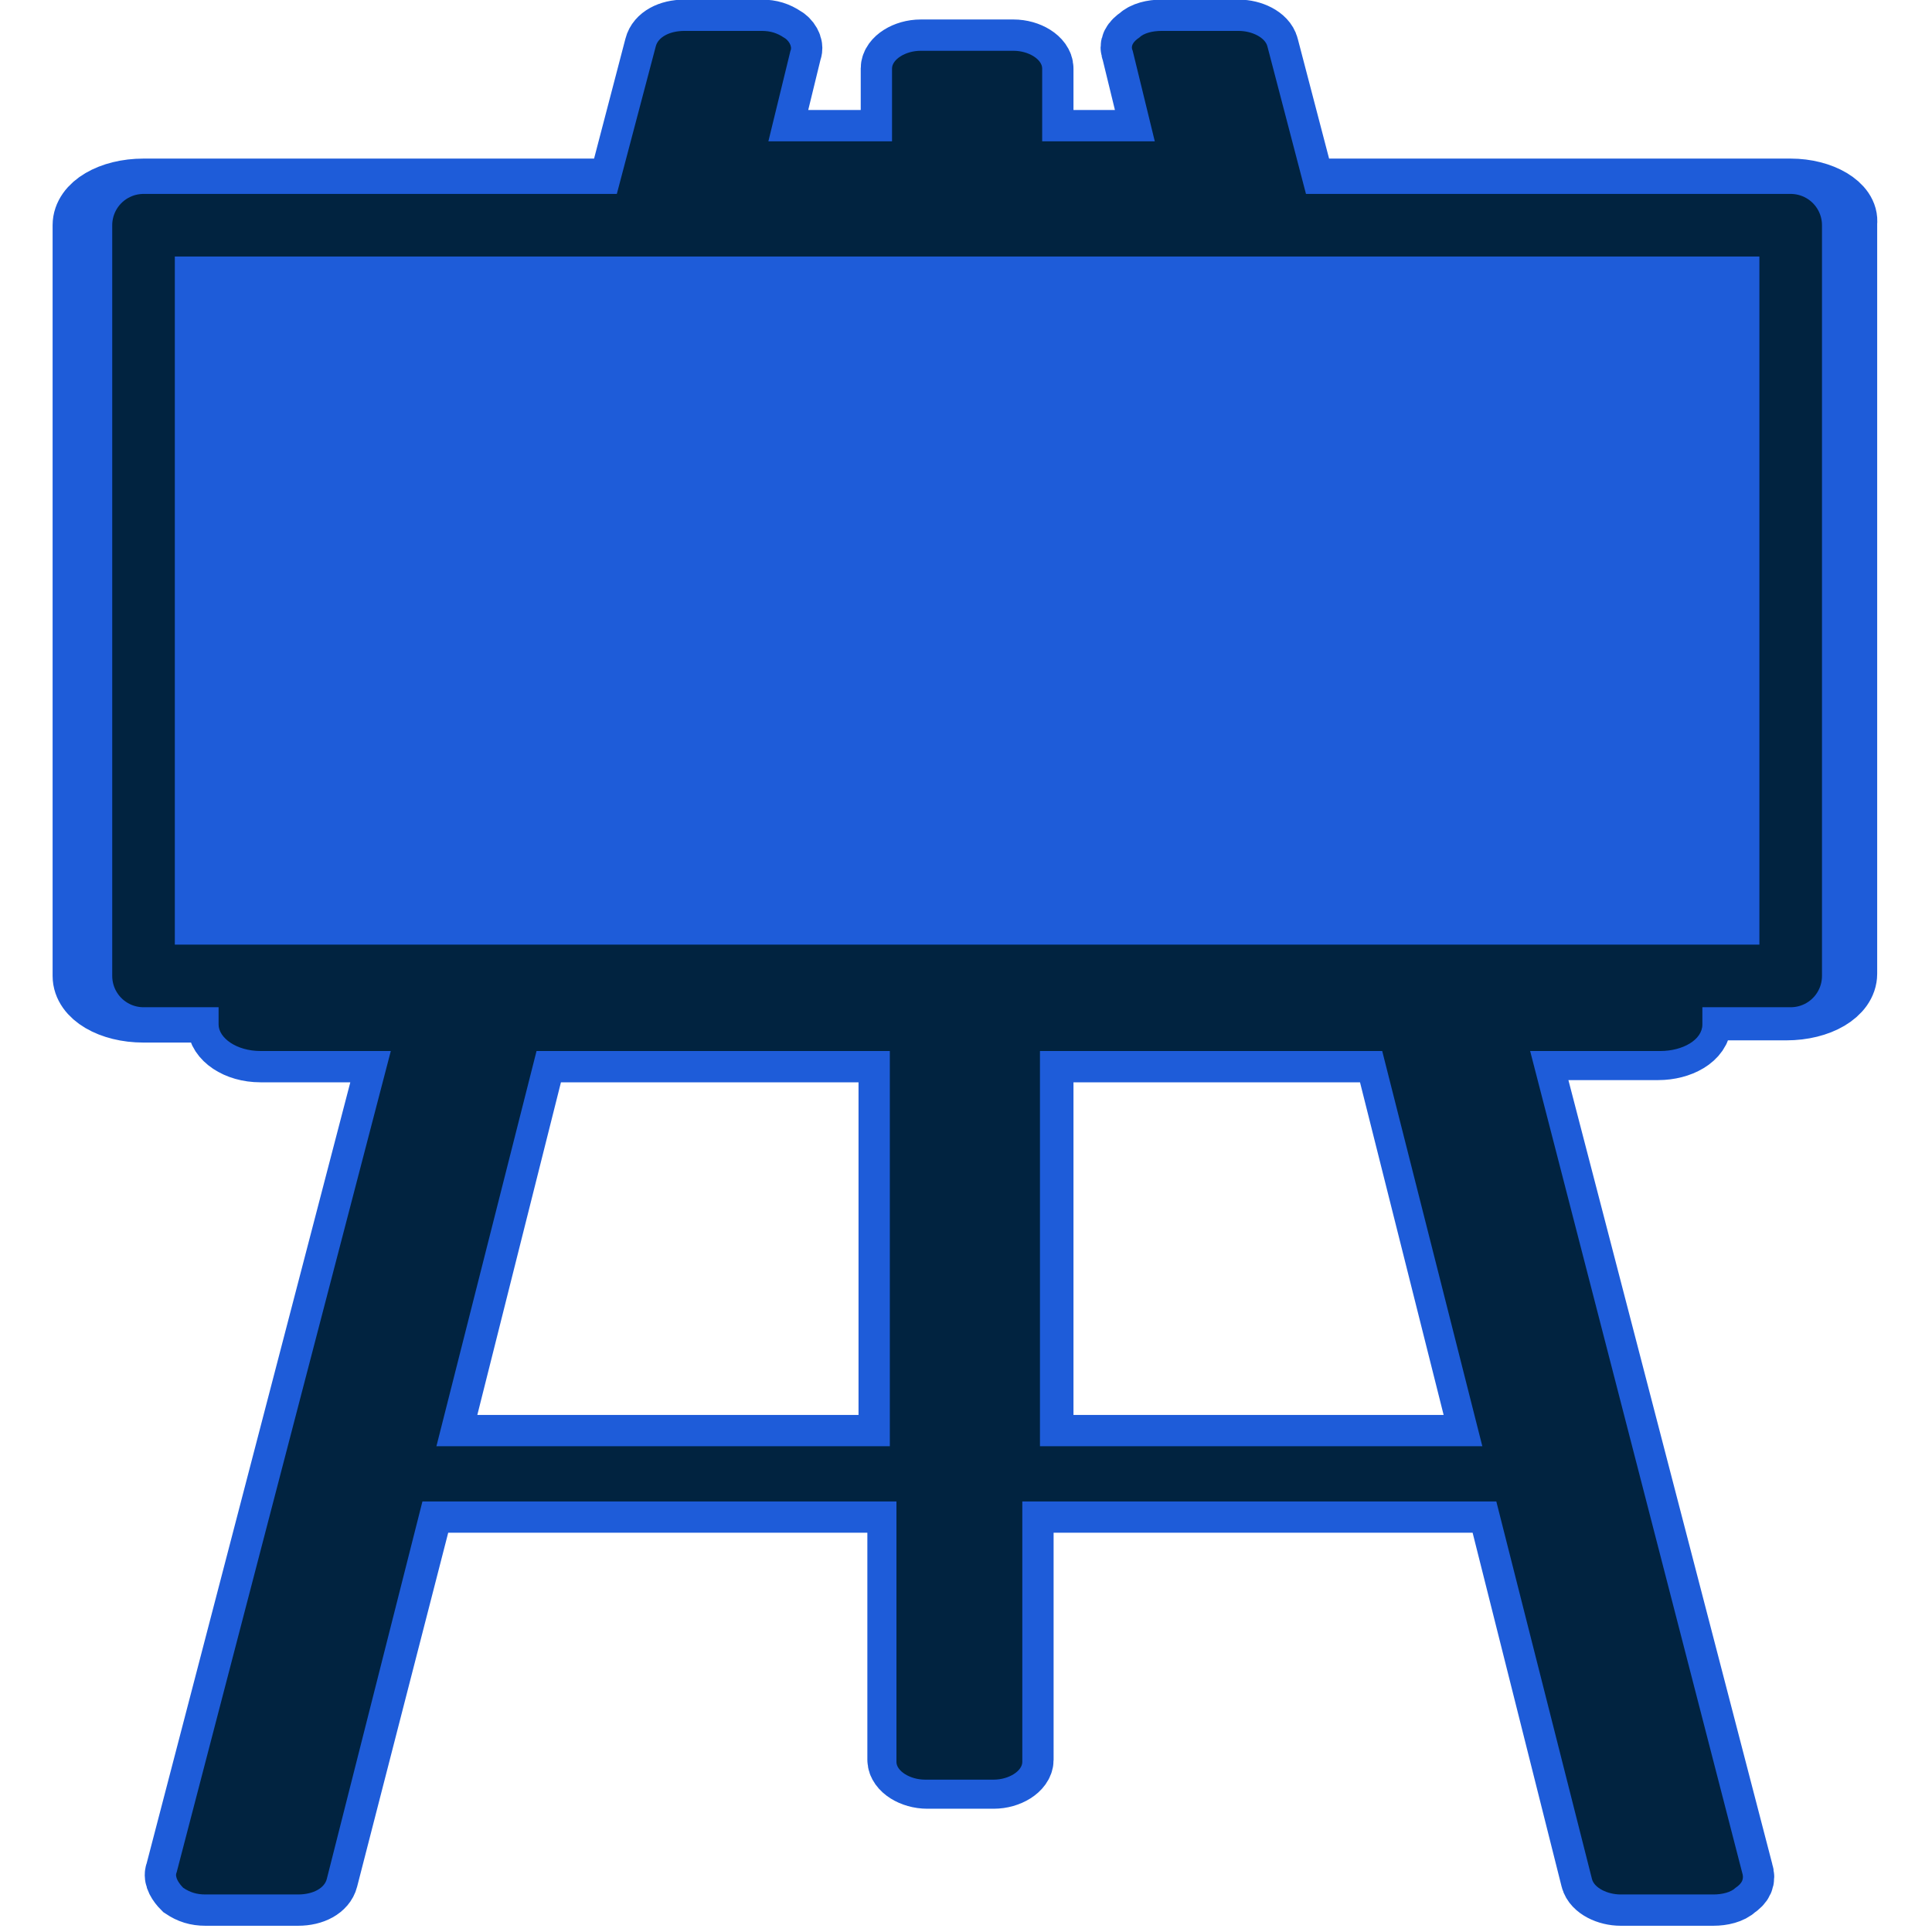 <?xml version="1.0" encoding="utf-8"?>
<!-- Generator: Adobe Illustrator 23.0.1, SVG Export Plug-In . SVG Version: 6.00 Build 0)  -->
<svg version="1.1" xmlns="http://www.w3.org/2000/svg" xmlns:xlink="http://www.w3.org/1999/xlink" x="0px" y="0px"
	 viewBox="0 0 87.5 87.5" style="enable-background:new 0 0 87.5 87.5;" xml:space="preserve">
<style type="text/css">
	.st0{fill:#012340;stroke:#1E5CD9;stroke-width:2.835;stroke-miterlimit:10;}
	.st1{fill:none;}
	.st2{opacity:0.2;fill:#80298F;enable-background:new    ;}
	.st3{fill:#012340;}
	.st4{fill:#1E5CD9;stroke:#012340;stroke-width:2.835;stroke-linecap:round;stroke-linejoin:round;stroke-miterlimit:10;}
</style>
<g id="Слой_4">
</g>
<g id="Слой_2">
</g>
<g id="Слой_3">
	<g>
		<path class="st0" d="M81.1,8.6H59.1l-1.7-6.5c-0.1-0.4-0.7-0.7-1.3-0.7h-3.5c-0.4,0-0.8,0.1-1,0.3c-0.3,0.2-0.4,0.4-0.3,0.6l1,4.1
			h-5.1V3.1c0-0.4-0.6-0.8-1.3-0.8h-4.2c-0.7,0-1.3,0.4-1.3,0.8v3.3h-5.6l1-4.1c0.1-0.2-0.1-0.5-0.3-0.6c-0.3-0.2-0.6-0.3-1-0.3
			h-3.5c-0.7,0-1.2,0.3-1.3,0.7l-1.7,6.5H6.5c-1.5,0-2.7,0.7-2.7,1.6v34c0,0.9,1.2,1.6,2.7,1.6h3.4v0.6c0,0.6,0.8,1.2,1.9,1.2h5.9
			L8,84.8c-0.1,0.2,0.1,0.5,0.3,0.7c0.3,0.2,0.6,0.3,1,0.3h4.2c0.7,0,1.2-0.3,1.3-0.7L19.2,68h21.5v11.7c0,0.4,0.6,0.8,1.3,0.8H45
			c0.7,0,1.3-0.4,1.3-0.8V68h21.5l4.3,17.1c0.1,0.4,0.7,0.7,1.3,0.7h4.2c0.4,0,0.8-0.1,1-0.3c0.3-0.2,0.4-0.4,0.3-0.7l-9.7-37.3h5.9
			c1,0,1.9-0.5,1.9-1.2v-0.6h3.9c1.5,0,2.7-0.7,2.7-1.6v-34C83.7,9.3,82.5,8.6,81.1,8.6z M24.3,47.6h16v17.9H19.8L24.3,47.6z
			 M47.2,65.5V47.6h15.5l4.5,17.9H47.2z"/>
		<g>
			<defs>
				<polygon id="SVGID_1_" points="9.3,85 13.5,85 34.5,2.2 30.9,2.2 				"/>
			</defs>
			<clipPath id="SVGID_2_">
				<use xlink:href="#SVGID_1_"  style="overflow:visible;"/>
			</clipPath>
		</g>
		<g>
			<defs>
				<polygon id="SVGID_3_" points="9.3,85 13.5,85 34.5,2.2 30.9,2.2 				"/>
			</defs>
			<clipPath id="SVGID_4_">
				<use xlink:href="#SVGID_3_"  style="overflow:visible;"/>
			</clipPath>
		</g>
		<g>
			<defs>
				<polygon id="SVGID_5_" points="9.3,85 13.5,85 34.5,2.2 30.9,2.2 				"/>
			</defs>
			<clipPath id="SVGID_6_">
				<use xlink:href="#SVGID_5_"  style="overflow:visible;"/>
			</clipPath>
		</g>
		<polygon class="st1" points="9.3,85 13.5,85 34.5,2.2 30.9,2.2 		"/>
		<polygon class="st1" points="9.3,85 13.5,85 34.5,2.2 30.9,2.2 		"/>
		<polygon class="st1" points="77.7,85 73.5,85 52.5,2.2 56.1,2.2 		"/>
		<path class="st1" d="M75.2,46.8H11.8c-0.3,0-0.6-0.1-0.6-0.3v-1.9c0-0.2,0.2-0.3,0.6-0.3h63.4c0.3,0,0.6,0.1,0.6,0.3v1.9
			C75.8,46.6,75.5,46.8,75.2,46.8z"/>
		<path class="st1" d="M75.2,46.8H11.8c-0.3,0-0.6-0.1-0.6-0.3v-1.9c0-0.2,0.2-0.3,0.6-0.3h63.4c0.3,0,0.6,0.1,0.6,0.3v1.9
			C75.8,46.6,75.5,46.8,75.2,46.8z"/>
		<g>
			<polygon class="st2" points="43.5,7.2 31.7,7.2 31.7,7.3 43.5,7.3 55.2,7.3 55.2,7.2 			"/>
		</g>
		<polygon class="st1" points="43.5,7.2 31.7,7.2 31.7,9.8 43.5,9.8 55.2,9.8 55.2,7.2 		"/>
		<polygon class="st3" points="68.3,65.5 18.7,65.5 18.1,68 69,68 		"/>
		<path class="st3" d="M69.3,47.6h5.9c1,0,1.9-0.5,1.9-1.2v-1.9c0-0.6-0.8-1.1-1.9-1.1h-7L57.4,2.1c-0.1-0.4-0.7-0.7-1.3-0.7h-3.5
			c-0.4,0-0.8,0.1-1,0.3c-0.3,0.2-0.4,0.4-0.3,0.6l1,4.1h-5.1V3.1c0-0.4-0.6-0.8-1.3-0.8h-4.2c-0.7,0-1.3,0.4-1.3,0.8v3.3h-5.6
			l1-4.1c0.1-0.2-0.1-0.5-0.3-0.6c-0.3-0.2-0.6-0.3-1-0.3h-3.5c-0.7,0-1.2,0.3-1.3,0.7L18.8,43.4h-7c-1.1,0-1.9,0.5-1.9,1.1v1.9
			c0,0.6,0.8,1.2,1.9,1.2h5.9L8,84.8c-0.1,0.2,0.1,0.5,0.3,0.7c0.3,0.2,0.6,0.3,1,0.3h4.2c0.7,0,1.2-0.3,1.3-0.7l9.5-37.5h16v19.2
			c0,0.2,0.1,0.3,0.3,0.5v12.5c0,0.4,0.6,0.8,1.3,0.8H45c0.7,0,1.3-0.4,1.3-0.8V67.5c0.5-0.1,0.8-0.4,0.8-0.7V47.6h15.5l9.5,37.5
			c0.1,0.4,0.7,0.7,1.3,0.7h4.2c0.4,0,0.8-0.1,1-0.3c0.3-0.2,0.4-0.4,0.3-0.7L69.3,47.6z M33.6,11h6.7v32.3H25.4L33.6,11z M47.2,11
			h6.2l8.2,32.3H47.2V11z"/>
		<rect x="6.5" y="10.2" class="st4" width="74.6" height="34"/>
	</g>
</g>
<g id="Слой_1">
</g>
</svg>
